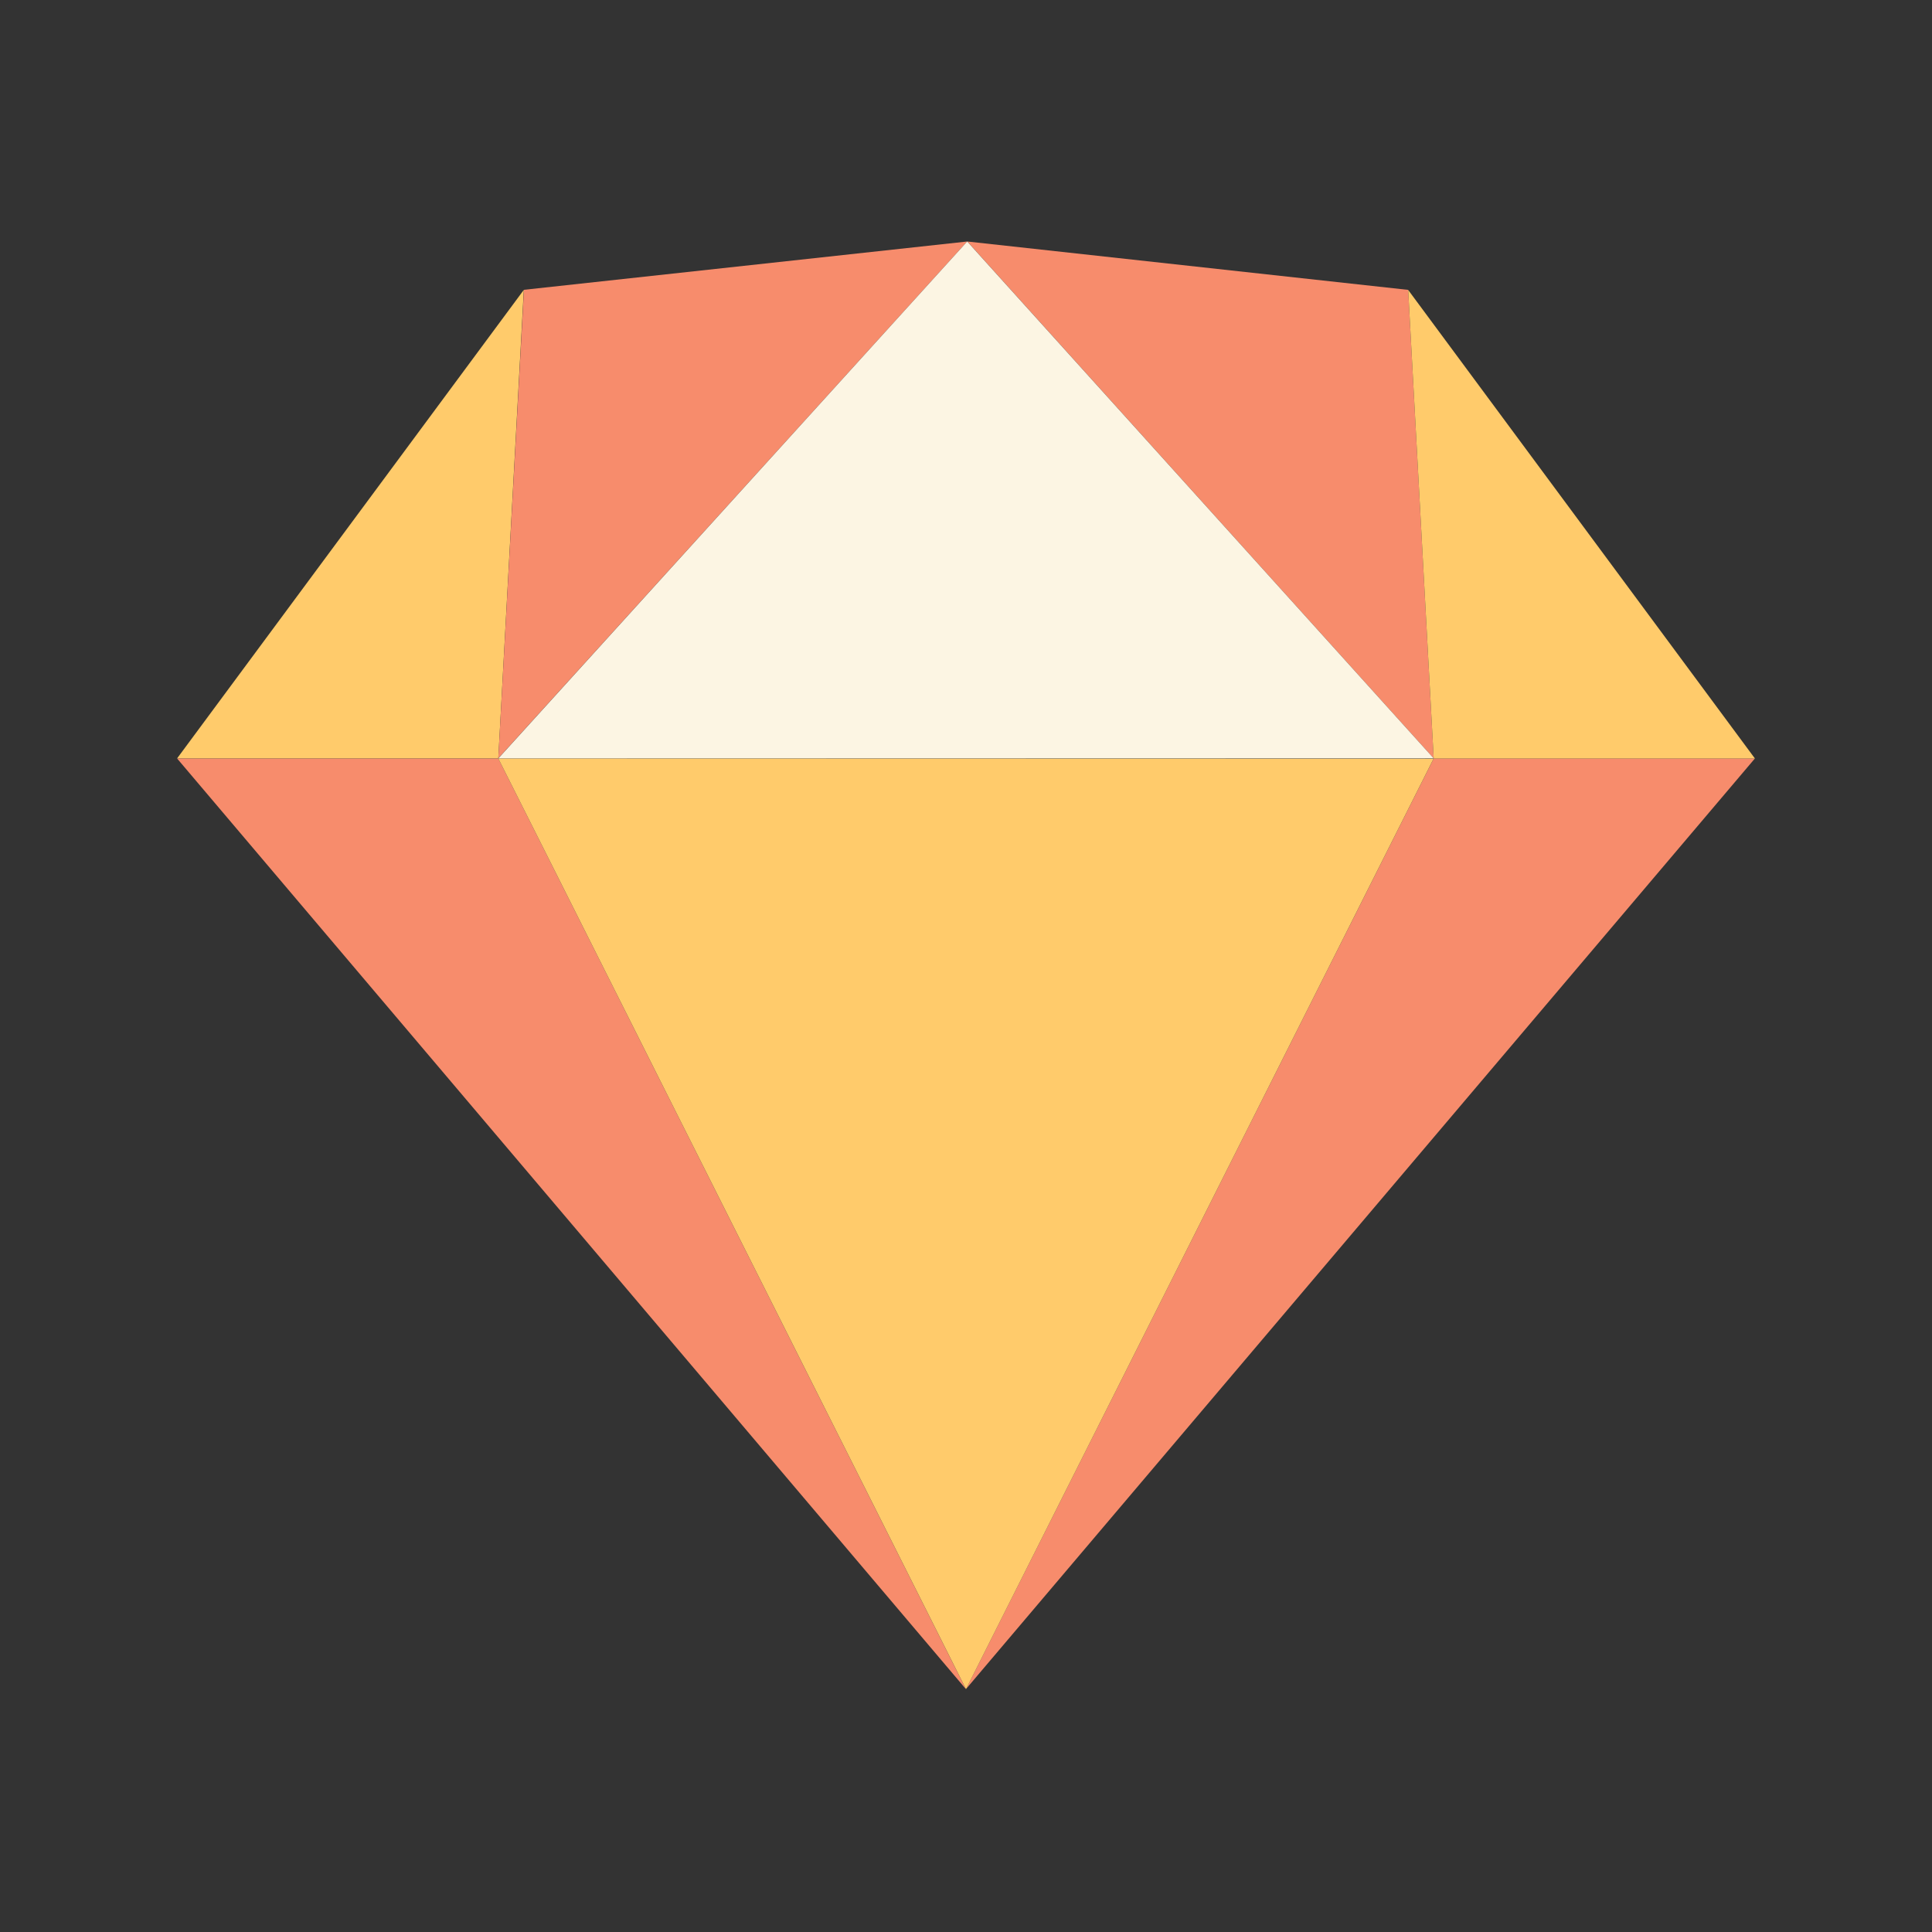 <svg xmlns="http://www.w3.org/2000/svg" width="24" height="24" fill="none"><rect width="100%" height="100%" fill="#333333" stroke="none"/><g fill-rule="evenodd" clip-rule="evenodd"><path fill="#F78C6C" d="M17.81 9.422h3.99L12 20.982zM6.19 9.422H2.2L12 20.984z"/><path fill="#FFCB6B" d="m6.19 9.422 11.618.003L12 20.983z"/><path fill="#F78C6C" d="m17.493 3.601.317 5.82L12.016 3z"/><path fill="#FFCB6B" d="m17.493 3.602.317 5.82h3.99zM6.507 3.601l-.317 5.82H2.2z"/><path fill="#F78C6C" d="M6.509 3.6 6.19 9.42 12.015 3z"/><path fill="#FCF5E3" d="M6.191 9.421H17.81L12.015 3z"/></g></svg>